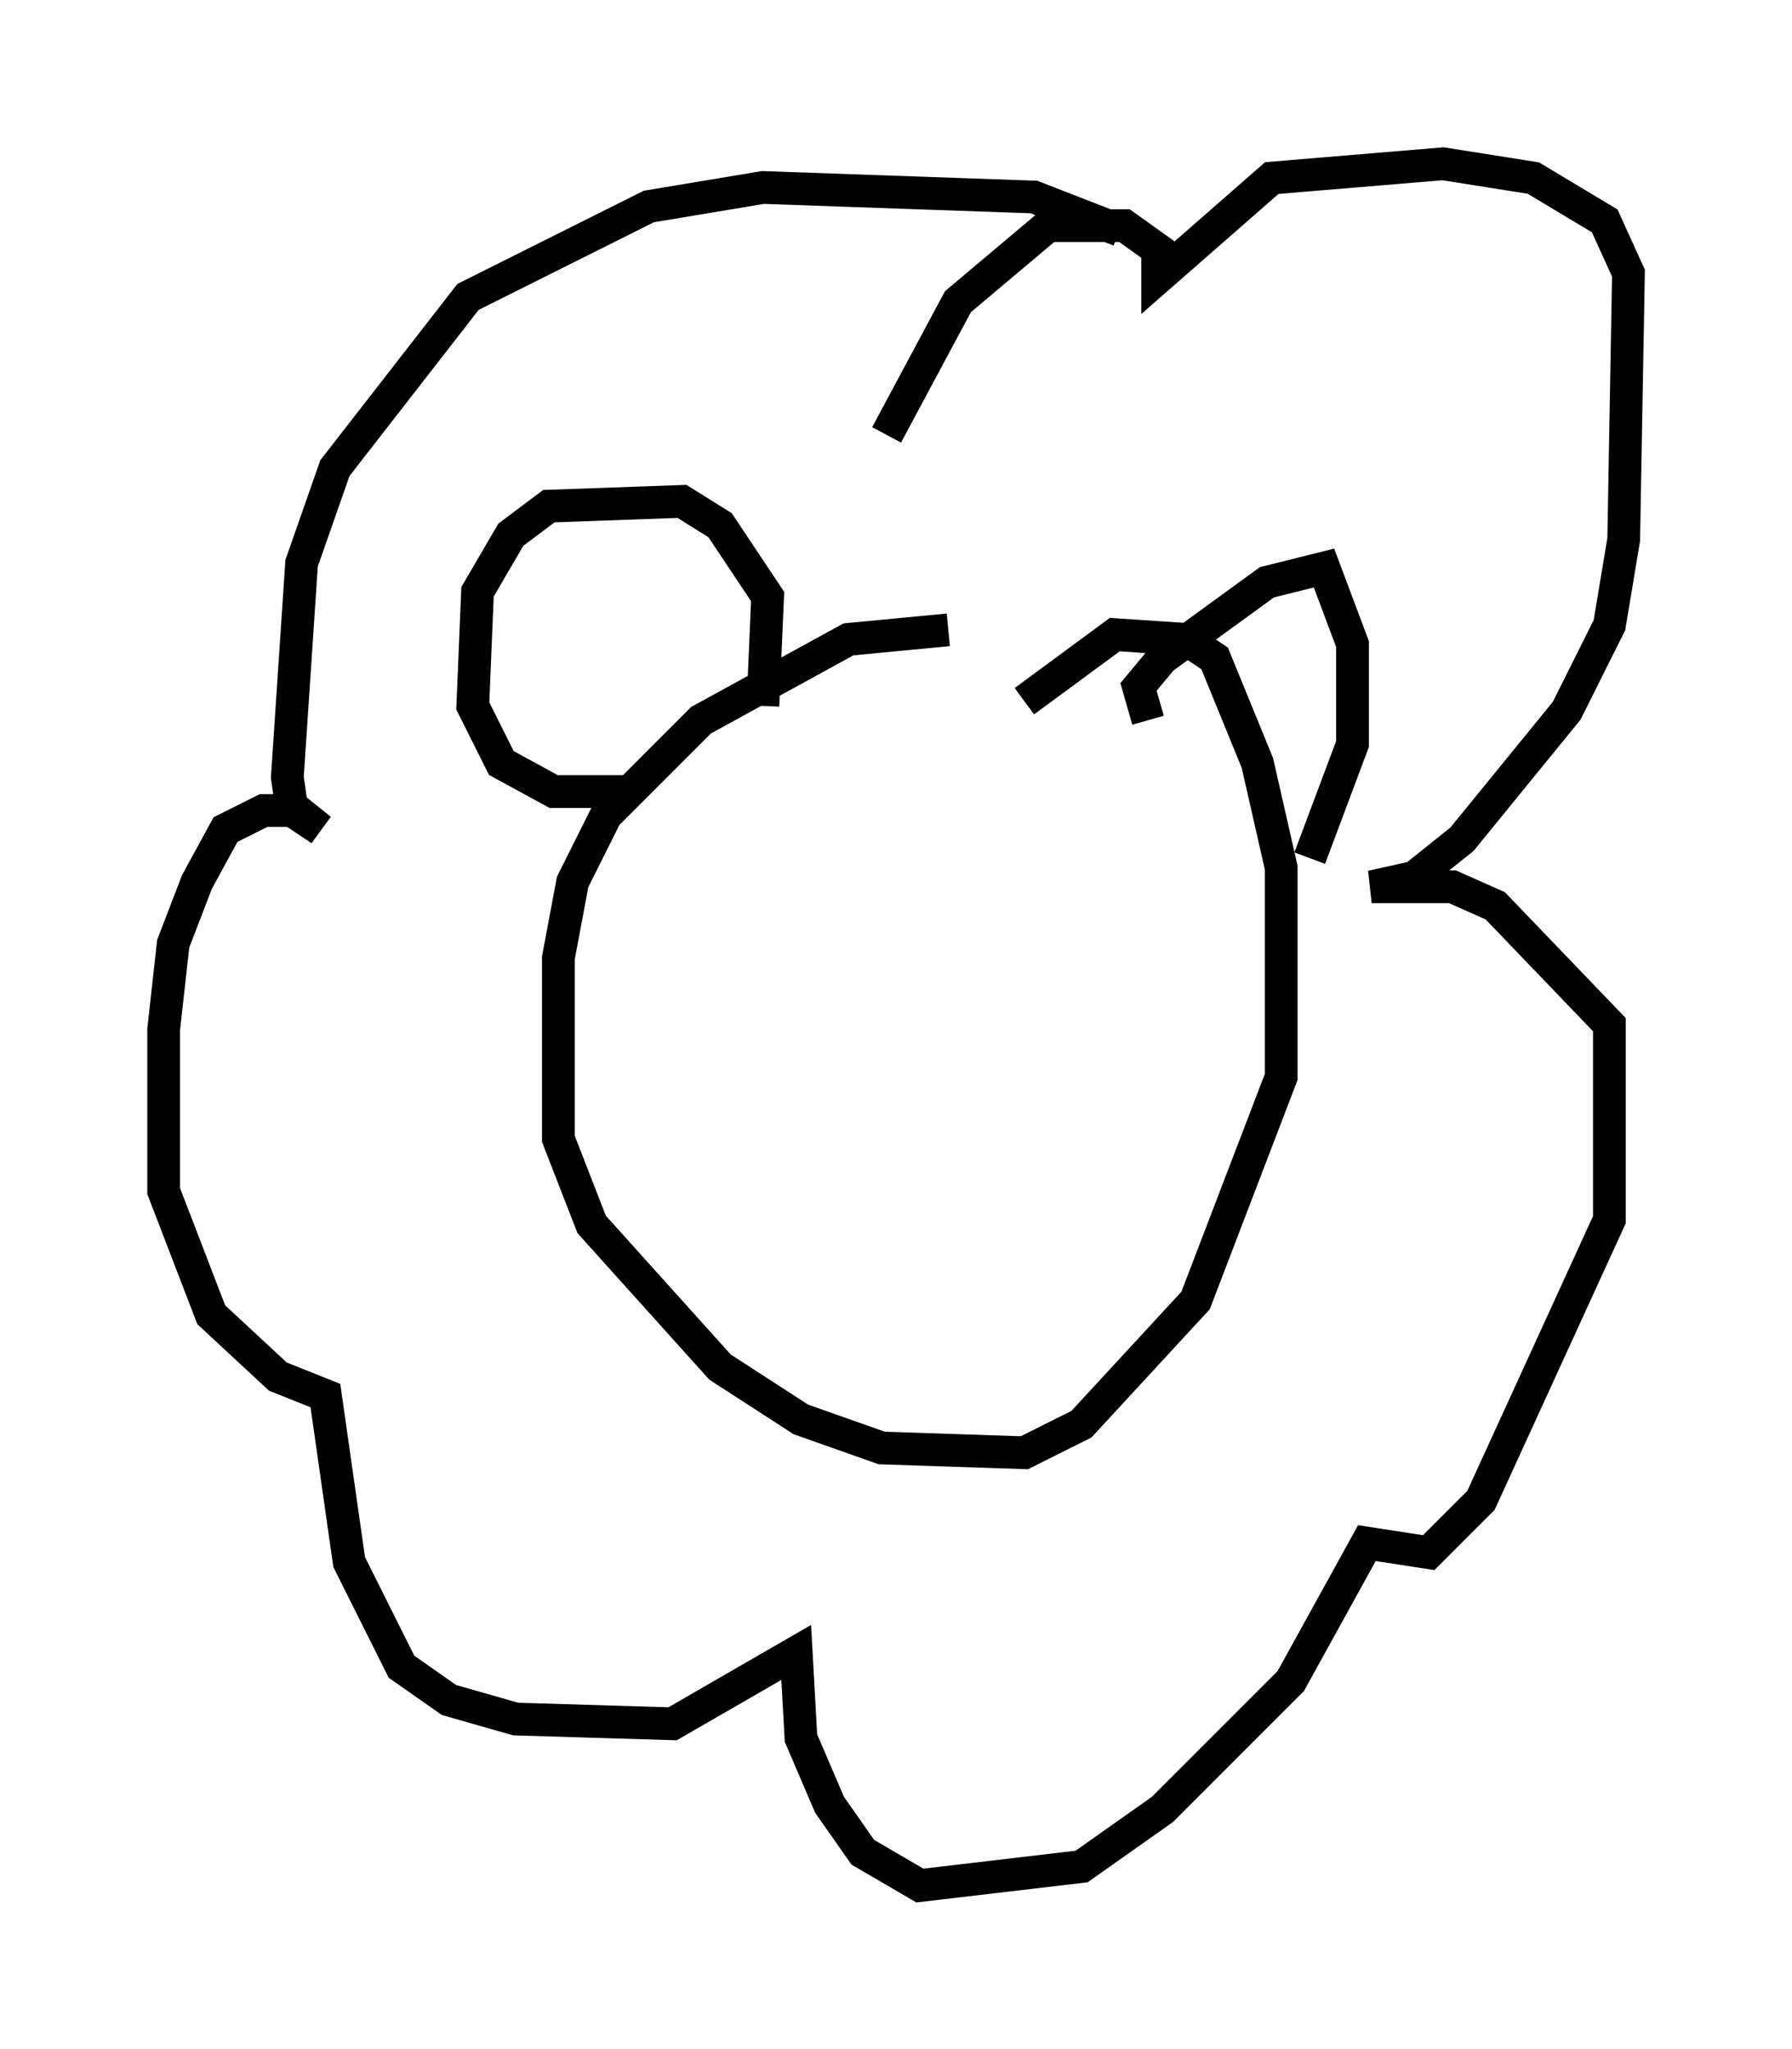 <?xml version="1.0" encoding="utf-8" ?>
<svg baseProfile="full" height="62.581" version="1.1" width="54.737" xmlns="http://www.w3.org/2000/svg" xmlns:ev="http://www.w3.org/2001/xml-events" xmlns:xlink="http://www.w3.org/1999/xlink"><defs /><rect fill="white" height="62.581" width="54.737" x="0" y="0" /><path d="M30.564, 19.816 m-1.598, -0.581 l-3.05, 0.291 -4.503, 2.469 l-2.905, 2.905 -1.017, 2.034 l-0.436, 2.324 0.0, 5.52 l1.017, 2.615 3.922, 4.358 l2.469, 1.598 2.469, 0.872 l4.358, 0.145 1.743, -0.872 l3.486, -3.777 2.615, -6.827 l0.0, -6.391 -0.726, -3.196 l-1.307, -3.196 -0.872, -0.581 l-2.179, -0.145 -2.76, 2.034 m3.777, 0.581 l-0.291, -1.017 0.726, -0.872 l3.196, -2.324 1.743, -0.436 l0.872, 2.324 0.0, 3.05 l-1.307, 3.486 m-16.704, -4.648 l0.145, -3.341 -1.453, -2.179 l-1.162, -0.726 -4.067, 0.145 l-1.162, 0.872 -1.017, 1.743 l-0.145, 3.486 0.872, 1.743 l1.598, 0.872 2.469, 0.0 m14.816, -17.14 l-2.615, -1.017 -8.279, -0.291 l-3.486, 0.581 -5.52, 2.76 l-4.067, 5.229 -1.017, 2.905 l-0.436, 6.536 0.145, 1.017 l0.872, 0.581 -0.726, -0.581 l-1.017, 0.0 -1.162, 0.581 l-0.872, 1.598 -0.726, 1.888 l-0.291, 2.615 0.0, 4.939 l1.453, 3.777 2.034, 1.888 l1.453, 0.581 0.726, 5.084 l1.598, 3.196 1.453, 1.017 l2.034, 0.581 4.793, 0.145 l3.777, -2.179 0.145, 2.615 l0.872, 2.034 1.017, 1.453 l1.743, 1.017 4.939, -0.581 l2.469, -1.743 3.922, -3.922 l2.324, -4.212 1.888, 0.291 l1.598, -1.598 3.922, -8.57 l0.0, -5.955 -3.486, -3.631 l-1.307, -0.581 -2.469, 0.0 l1.307, -0.291 1.453, -1.162 l3.196, -3.922 1.307, -2.615 l0.436, -2.615 0.145, -8.134 l-0.726, -1.598 -2.179, -1.307 l-2.76, -0.436 -5.229, 0.436 l-3.486, 3.05 0.0, -0.872 l-1.017, -0.726 -2.324, 0.0 l-2.76, 2.324 -2.179, 4.067 " fill="none" stroke="black" stroke-width="1" /></svg>